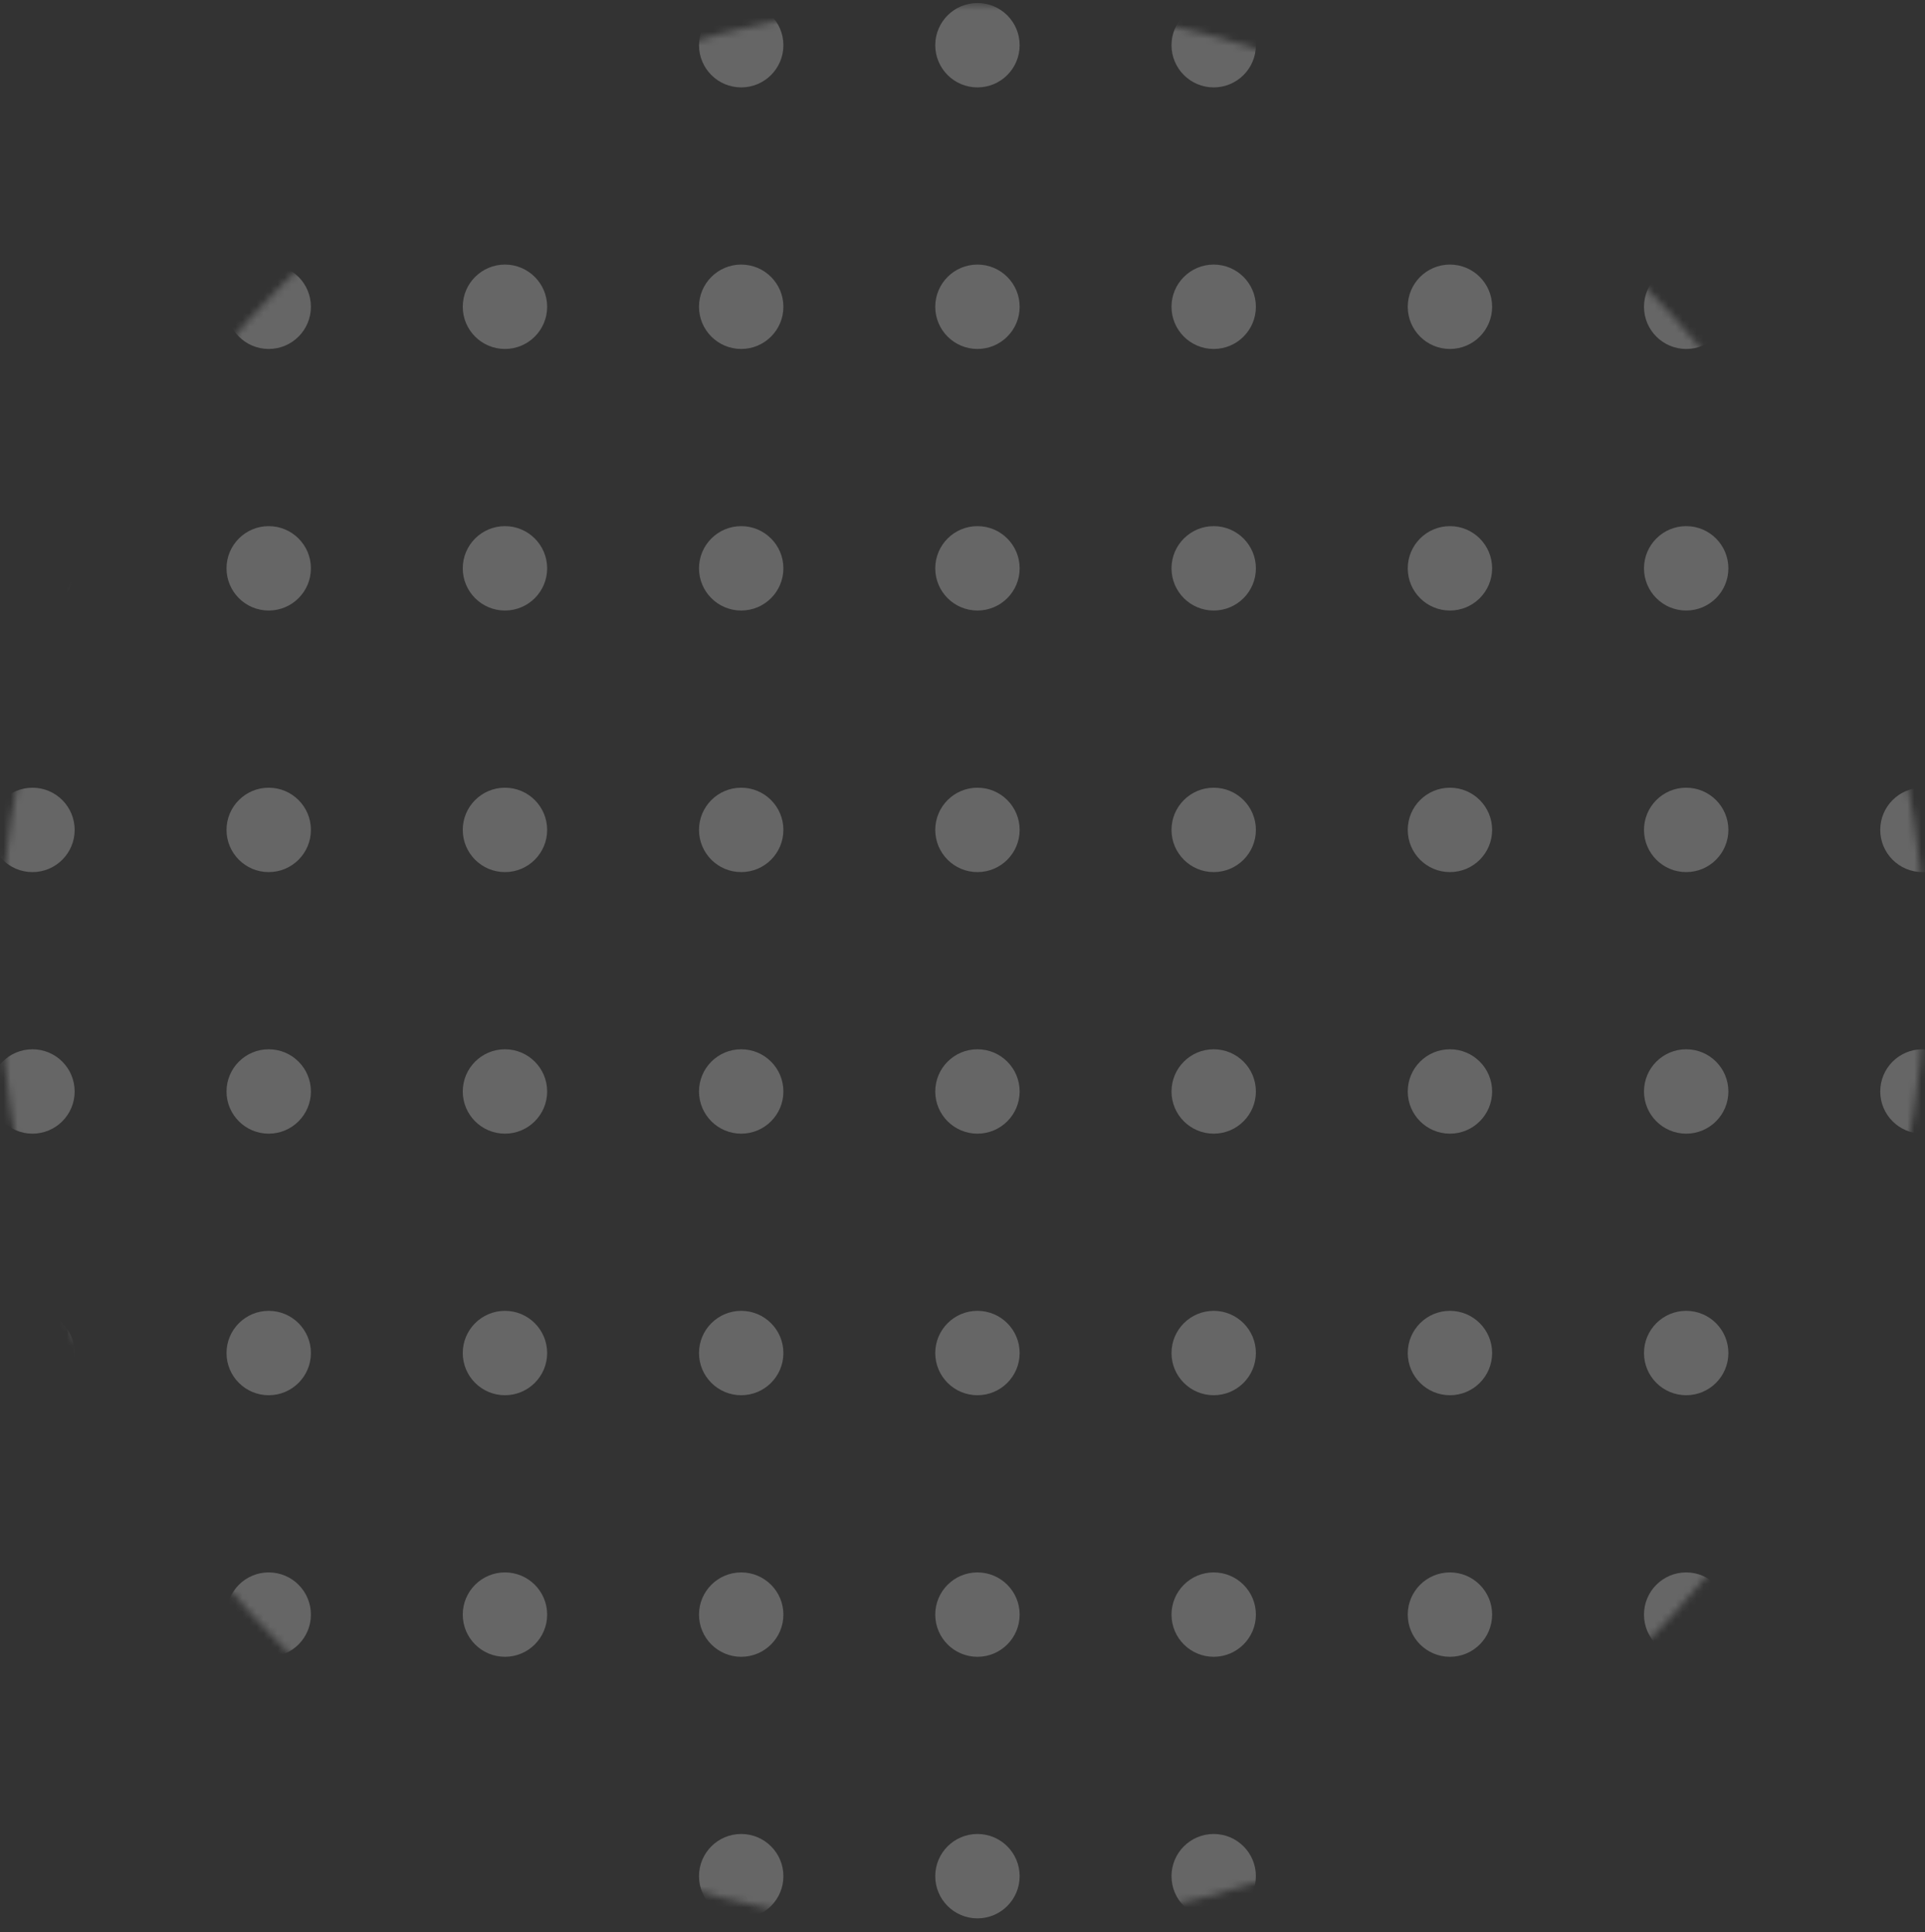 <svg width="274" height="275" viewBox="0 0 274 275" fill="none" xmlns="http://www.w3.org/2000/svg">
<rect x="0" y="0" width="274" height="275" fill="#333333" stroke="none"/>
<mask id="mask0" mask-type="alpha" maskUnits="userSpaceOnUse" x="0" y="0" width="274" height="275">
<circle cx="137" cy="137.429" r="137" fill="white" fill-opacity="0.5"/>
</mask>
<g mask="url(#mask0)">
<circle cx="4.621" cy="6.434" r="6.005" fill="white" fill-opacity="0.5"/>
<circle cx="4.621" cy="43.663" r="6.005" fill="white" fill-opacity="0.5"/>
<circle cx="4.621" cy="80.893" r="6.005" fill="white" fill-opacity="0.5"/>
<circle cx="4.621" cy="118.123" r="6.005" fill="white" fill-opacity="0.5"/>
<circle cx="4.621" cy="155.352" r="6.005" fill="white" fill-opacity="0.5"/>
<circle cx="4.621" cy="192.582" r="6.005" fill="white" fill-opacity="0.5"/>
<circle cx="4.621" cy="229.811" r="6.005" fill="white" fill-opacity="0.5"/>
<circle cx="4.621" cy="267.041" r="6.005" fill="white" fill-opacity="0.5"/>
<circle cx="38.248" cy="6.434" r="6.005" fill="white" fill-opacity="0.5"/>
<circle cx="38.248" cy="43.663" r="6.005" fill="white" fill-opacity="0.5"/>
<circle cx="38.248" cy="80.893" r="6.005" fill="white" fill-opacity="0.5"/>
<circle cx="38.248" cy="118.123" r="6.005" fill="white" fill-opacity="0.5"/>
<circle cx="38.248" cy="155.352" r="6.005" fill="white" fill-opacity="0.5"/>
<circle cx="38.248" cy="192.582" r="6.005" fill="white" fill-opacity="0.5"/>
<circle cx="38.248" cy="229.811" r="6.005" fill="white" fill-opacity="0.5"/>
<circle cx="38.248" cy="267.041" r="6.005" fill="white" fill-opacity="0.5"/>
<circle cx="71.874" cy="6.434" r="6.005" fill="white" fill-opacity="0.5"/>
<circle cx="71.874" cy="43.663" r="6.005" fill="white" fill-opacity="0.5"/>
<circle cx="71.874" cy="80.893" r="6.005" fill="white" fill-opacity="0.5"/>
<circle cx="71.874" cy="118.122" r="6.005" fill="white" fill-opacity="0.5"/>
<circle cx="71.874" cy="155.352" r="6.005" fill="white" fill-opacity="0.5"/>
<circle cx="71.874" cy="192.581" r="6.005" fill="white" fill-opacity="0.5"/>
<circle cx="71.874" cy="229.811" r="6.005" fill="white" fill-opacity="0.5"/>
<circle cx="71.874" cy="267.041" r="6.005" fill="white" fill-opacity="0.5"/>
<circle cx="105.501" cy="6.434" r="6.005" fill="white" fill-opacity="0.5"/>
<circle cx="105.501" cy="43.663" r="6.005" fill="white" fill-opacity="0.5"/>
<circle cx="105.501" cy="80.893" r="6.005" fill="white" fill-opacity="0.5"/>
<circle cx="105.501" cy="118.122" r="6.005" fill="white" fill-opacity="0.5"/>
<circle cx="105.501" cy="155.352" r="6.005" fill="white" fill-opacity="0.5"/>
<circle cx="105.501" cy="192.581" r="6.005" fill="white" fill-opacity="0.5"/>
<circle cx="105.501" cy="229.811" r="6.005" fill="white" fill-opacity="0.5"/>
<circle cx="105.501" cy="267.041" r="6.005" fill="white" fill-opacity="0.5"/>
<circle cx="139.128" cy="6.434" r="6.005" fill="white" fill-opacity="0.5"/>
<circle cx="139.128" cy="43.663" r="6.005" fill="white" fill-opacity="0.5"/>
<circle cx="139.128" cy="80.893" r="6.005" fill="white" fill-opacity="0.5"/>
<circle cx="139.128" cy="118.122" r="6.005" fill="white" fill-opacity="0.5"/>
<circle cx="139.128" cy="155.352" r="6.005" fill="white" fill-opacity="0.5"/>
<circle cx="139.128" cy="192.581" r="6.005" fill="white" fill-opacity="0.5"/>
<circle cx="139.128" cy="229.811" r="6.005" fill="white" fill-opacity="0.5"/>
<circle cx="139.128" cy="267.041" r="6.005" fill="white" fill-opacity="0.5"/>
<circle cx="172.755" cy="6.434" r="6.005" fill="white" fill-opacity="0.5"/>
<circle cx="172.755" cy="43.663" r="6.005" fill="white" fill-opacity="0.5"/>
<circle cx="172.755" cy="80.893" r="6.005" fill="white" fill-opacity="0.5"/>
<circle cx="172.755" cy="118.122" r="6.005" fill="white" fill-opacity="0.5"/>
<circle cx="172.755" cy="155.352" r="6.005" fill="white" fill-opacity="0.5"/>
<circle cx="172.755" cy="192.581" r="6.005" fill="white" fill-opacity="0.5"/>
<circle cx="172.755" cy="229.811" r="6.005" fill="white" fill-opacity="0.5"/>
<circle cx="172.755" cy="267.041" r="6.005" fill="white" fill-opacity="0.5"/>
<circle cx="206.381" cy="6.434" r="6.005" fill="white" fill-opacity="0.5"/>
<circle cx="206.381" cy="43.663" r="6.005" fill="white" fill-opacity="0.5"/>
<circle cx="206.381" cy="80.893" r="6.005" fill="white" fill-opacity="0.5"/>
<circle cx="206.381" cy="118.122" r="6.005" fill="white" fill-opacity="0.5"/>
<circle cx="206.381" cy="155.352" r="6.005" fill="white" fill-opacity="0.5"/>
<circle cx="206.381" cy="192.581" r="6.005" fill="white" fill-opacity="0.5"/>
<circle cx="206.381" cy="229.811" r="6.005" fill="white" fill-opacity="0.5"/>
<circle cx="206.381" cy="267.041" r="6.005" fill="white" fill-opacity="0.5"/>
<circle cx="240.008" cy="6.434" r="6.005" fill="white" fill-opacity="0.5"/>
<circle cx="240.008" cy="43.663" r="6.005" fill="white" fill-opacity="0.5"/>
<circle cx="240.008" cy="80.893" r="6.005" fill="white" fill-opacity="0.5"/>
<circle cx="240.008" cy="118.122" r="6.005" fill="white" fill-opacity="0.5"/>
<circle cx="240.008" cy="155.352" r="6.005" fill="white" fill-opacity="0.5"/>
<circle cx="240.008" cy="192.581" r="6.005" fill="white" fill-opacity="0.5"/>
<circle cx="240.008" cy="229.811" r="6.005" fill="white" fill-opacity="0.5"/>
<circle cx="240.008" cy="267.041" r="6.005" fill="white" fill-opacity="0.5"/>
<circle cx="273.635" cy="6.434" r="6.005" fill="white" fill-opacity="0.5"/>
<circle cx="273.635" cy="43.663" r="6.005" fill="white" fill-opacity="0.5"/>
<circle cx="273.635" cy="80.893" r="6.005" fill="white" fill-opacity="0.5"/>
<circle cx="273.635" cy="118.122" r="6.005" fill="white" fill-opacity="0.5"/>
<circle cx="273.635" cy="155.352" r="6.005" fill="white" fill-opacity="0.5"/>
<circle cx="273.635" cy="192.581" r="6.005" fill="white" fill-opacity="0.5"/>
<circle cx="273.635" cy="229.811" r="6.005" fill="white" fill-opacity="0.5"/>
<circle cx="273.635" cy="267.041" r="6.005" fill="white" fill-opacity="0.5"/>
</g>
</svg>
